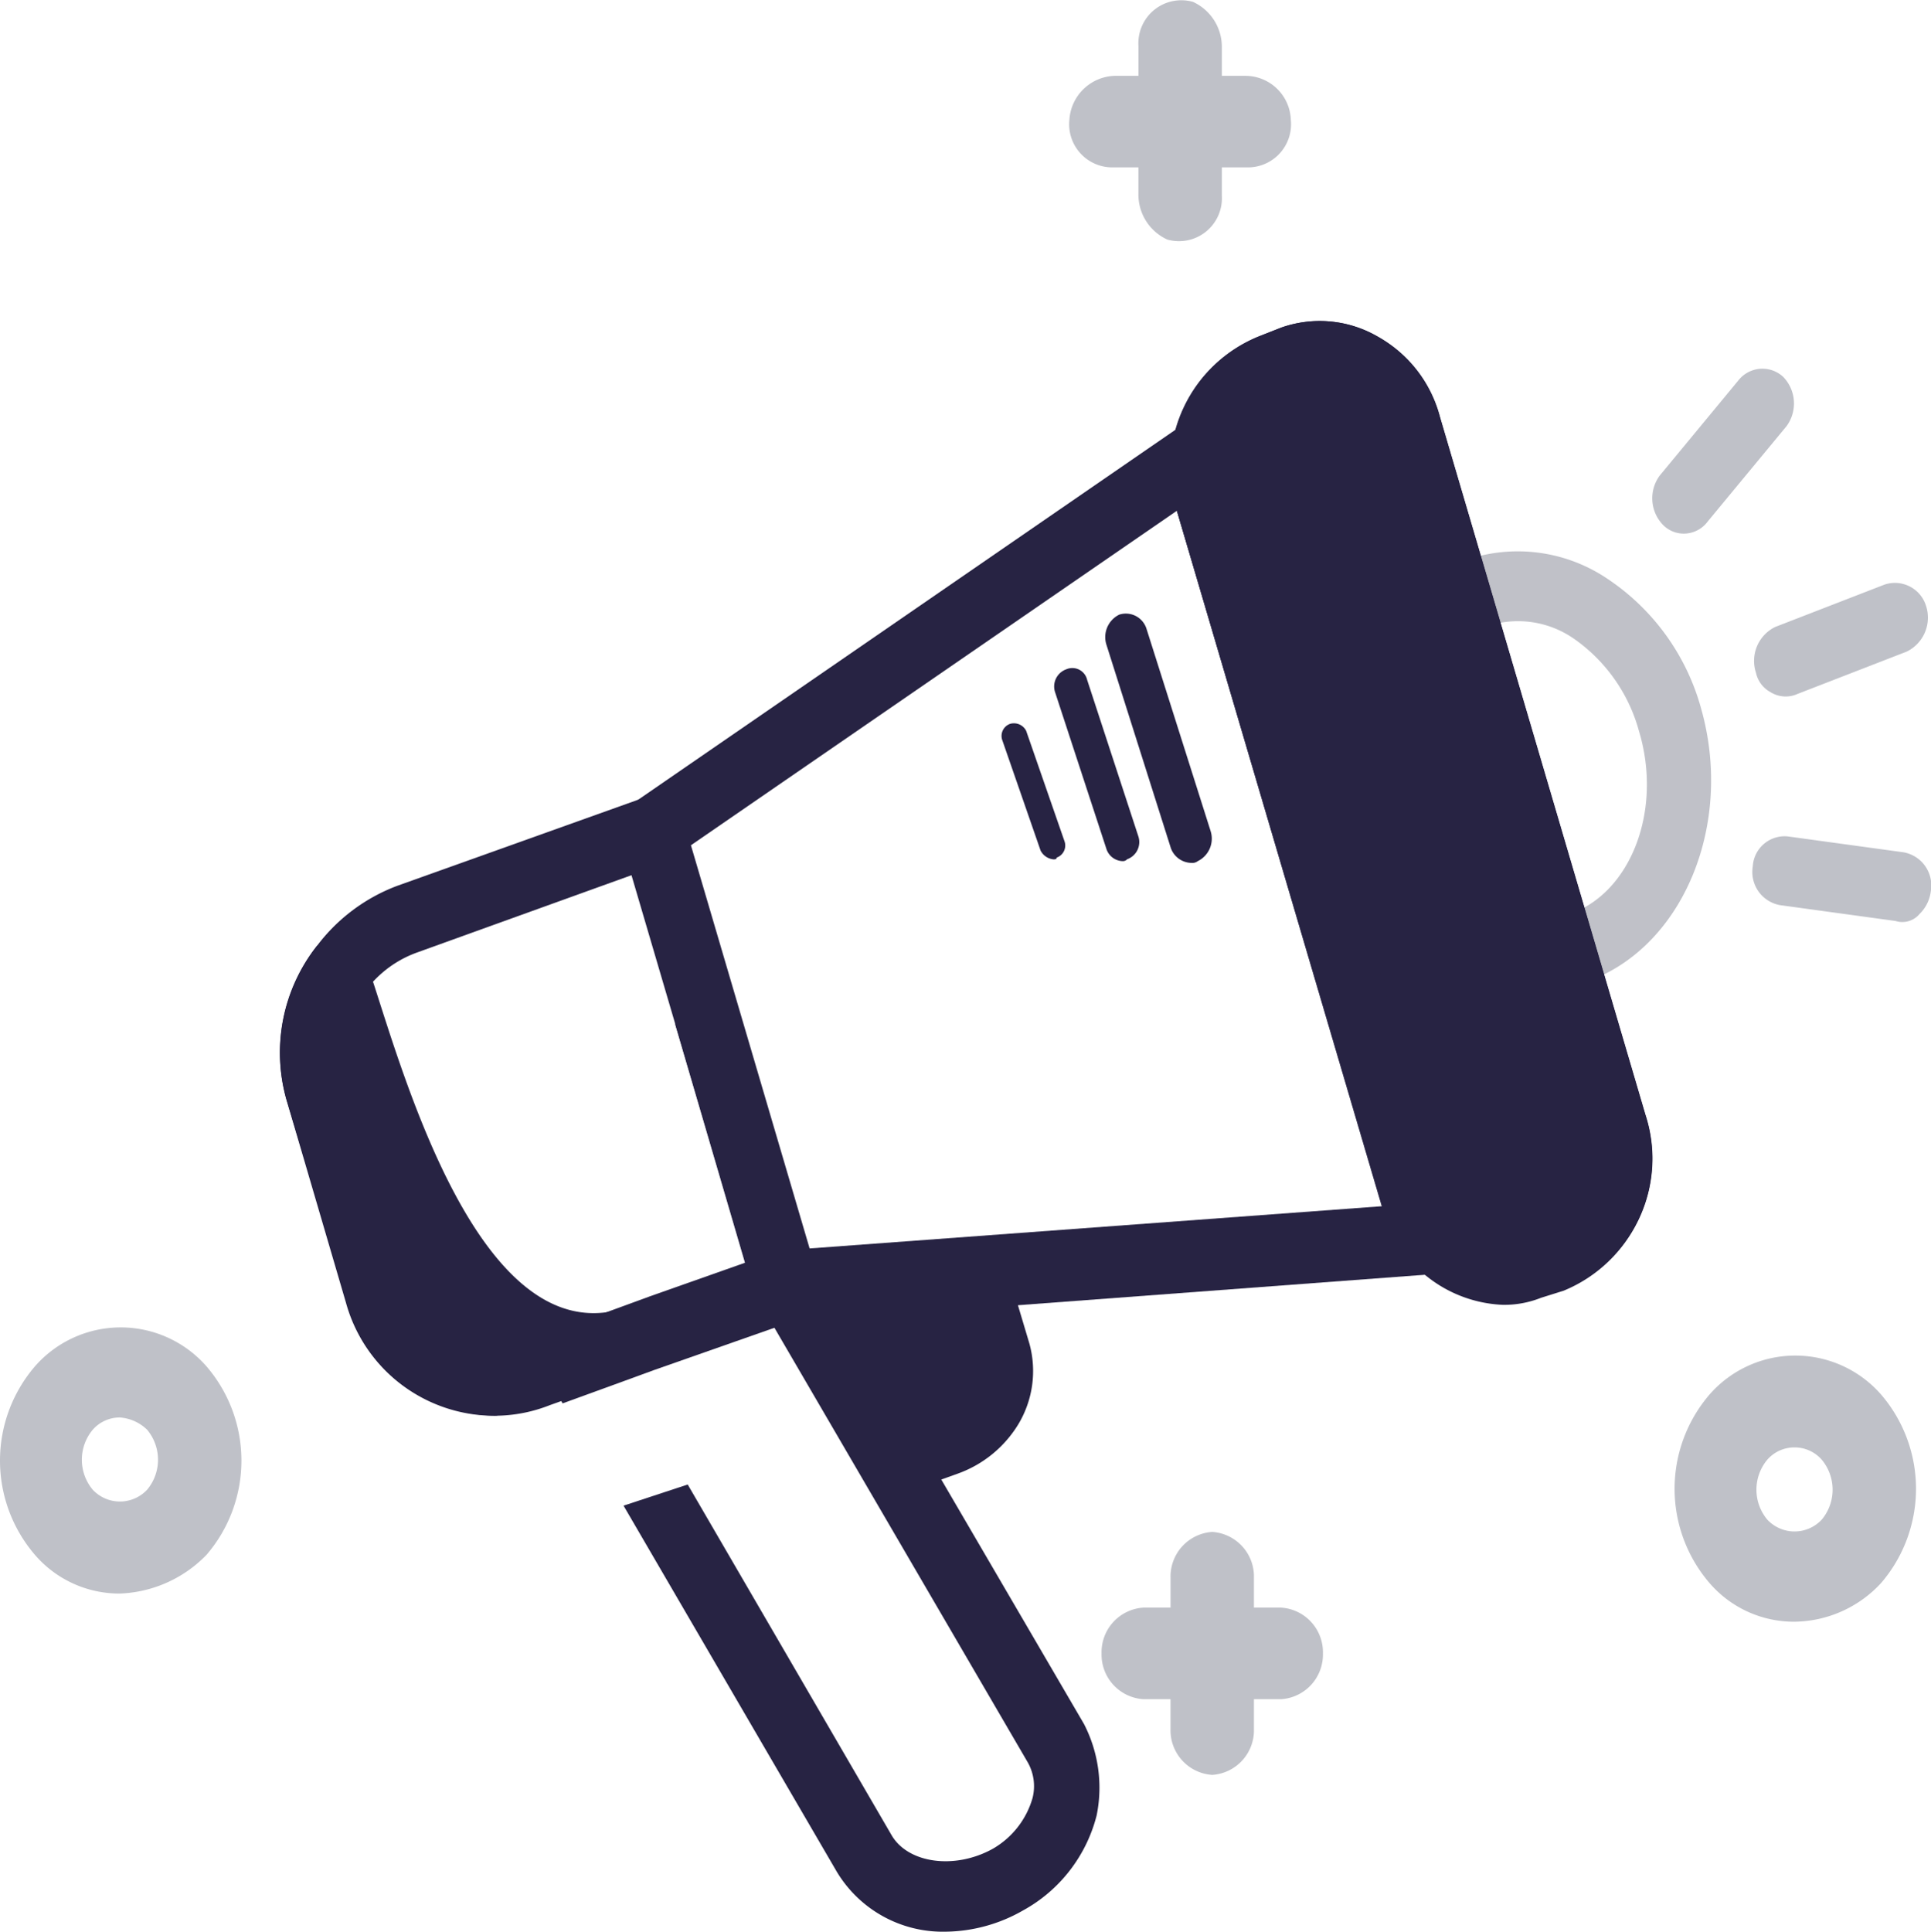 <svg xmlns="http://www.w3.org/2000/svg" width="67.796" height="67.81" viewBox="0 0 67.796 67.81">
  <g id="Frame" transform="translate(-0.021 0.001)">
    <g id="Group" transform="translate(9.846 11.271)">
      <path id="Vector" d="M13.782,33.977l-.788.247a3.483,3.483,0,0,1-1.352.247,4.5,4.5,0,0,1-4.224-3.4L.21,6.658A4.965,4.965,0,0,1,3.082.539L3.87.229A4.062,4.062,0,0,1,7.249.539a4.509,4.509,0,0,1,2.2,2.843l7.208,24.476A4.914,4.914,0,0,1,13.782,33.977Z" transform="translate(31.287 0)" fill="#272343"/>
      <path id="Vector-2" data-name="Vector" d="M0,0H4.224l.9,3.894L2.534,6.119,0,3.09Z" transform="translate(19.895 33.854)" fill="#272343"/>
      <g id="Group-2" data-name="Group" transform="translate(0 0)">
        <g id="Group-3" data-name="Group" transform="translate(11.786 2.887)">
          <path id="Vector-3" data-name="Vector" d="M5.237,32.326,0,14.463,21.006,0l9.011,30.472ZM2.647,15.514,6.814,29.668l20.1-1.483L19.711,3.77Z" fill="#272343"/>
        </g>
        <path id="Vector-4" data-name="Vector" d="M13.025,12.3,7.618,16.5A5.571,5.571,0,0,1,5.2,15.947a5.124,5.124,0,0,1-2.816-3.4L.241,5.439A6.038,6.038,0,0,1,1.311,0,2.556,2.556,0,0,0,2.888,0a8.024,8.024,0,0,0,.394,1.3c1.126,3.461,3.661,12.3,8.278,11.558A3.9,3.9,0,0,0,13.025,12.3Z" transform="translate(0 21.924)" fill="#272343"/>
        <g id="Group-4" data-name="Group" transform="translate(0 16.362)">
          <path id="Vector-5" data-name="Vector" d="M13.813,0,4.127,3.461a6.3,6.3,0,0,0-2.816,2.1A6.074,6.074,0,0,0,.241,11L2.325,18.11a5.4,5.4,0,0,0,5.237,3.956,5.268,5.268,0,0,0,1.915-.371l9.686-3.461Zm-.788,17.863-1.521.556-2.7.989a3.41,3.41,0,0,1-2.7-.124,3.123,3.123,0,0,1-1.633-1.916L2.381,10.26A3.4,3.4,0,0,1,2.719,7.6,3.891,3.891,0,0,1,4.8,5.81l7.546-2.72,4,13.6Z" transform="translate(0)" fill="#272343"/>
        </g>
        <g id="Group-5" data-name="Group" transform="translate(41.633 8.082)" opacity="0.301">
          <g id="Group-6" data-name="Group">
            <path id="Vector-6" data-name="Vector" d="M4.336,15.079,3.661,12.73C5.8,11.989,6.927,9.084,6.082,6.3A5.822,5.822,0,0,0,3.829,3.088,3.437,3.437,0,0,0,.676,2.655L0,.307a5.627,5.627,0,0,1,5.012.68A8.024,8.024,0,0,1,8.278,5.56C9.4,9.578,7.659,13.843,4.336,15.079Z" fill="#2d334a"/>
          </g>
        </g>
        <g id="Group-7" data-name="Group" transform="translate(31.292)">
          <path id="Vector-7" data-name="Vector" d="M16.649,27.858,9.441,3.382A4.674,4.674,0,0,0,7.244.539,4.062,4.062,0,0,0,3.865.229L3.077.539A5.017,5.017,0,0,0,.2,6.658L7.413,31.134a4.579,4.579,0,0,0,4.224,3.4,3.483,3.483,0,0,0,1.352-.247l.788-.247A5.012,5.012,0,0,0,16.649,27.858ZM13.1,31.628l-.788.309a2.176,2.176,0,0,1-2.759-1.545L2.345,5.916A2.486,2.486,0,0,1,3.753,2.887l.788-.309a2.6,2.6,0,0,1,.676-.124A2.19,2.19,0,0,1,7.3,4.123L14.509,28.6A2.43,2.43,0,0,1,13.1,31.628Z" transform="translate(0)" fill="#272343"/>
        </g>
        <g id="Group-8" data-name="Group" transform="translate(8.688 24.644)">
          <path id="Vector-8" data-name="Vector" d="M19.542,24.6,5.181,0,7.659,8.468,0,11.187l1.239,2.163,2.2-.8,1.014-.371,4.224-1.483,8.9,15.267A1.7,1.7,0,0,1,17.74,27.2a3.012,3.012,0,0,1-1.408,1.792c-1.352.742-2.985.494-3.548-.494l-7.152-12.3-2.253.742,7.49,12.856a4.342,4.342,0,0,0,3.829,2.1,5.575,5.575,0,0,0,2.7-.742,5.292,5.292,0,0,0,2.591-3.338A4.87,4.87,0,0,0,19.542,24.6Z" fill="#272343"/>
        </g>
        <g id="Group-9" data-name="Group" transform="translate(16.573 32.123)">
          <path id="Vector-9" data-name="Vector" d="M4.449,9.333,0,.865,8.616,0,9.743,3.77a3.626,3.626,0,0,1-.394,2.843,4.111,4.111,0,0,1-2.14,1.731ZM3.323,2.843,5.406,6.366,6.476,6a1.769,1.769,0,0,0,.957-.742.781.781,0,0,0,.113-.742L6.983,2.6Z" fill="#272343"/>
        </g>
      </g>
      <g id="Group-10" data-name="Group" transform="translate(25.344 10.267)">
        <path id="Vector-10" data-name="Vector" d="M3.019,8.753A.78.78,0,0,1,2.287,8.2L.034,1.088A.879.879,0,0,1,.485.038a.759.759,0,0,1,.957.494L3.695,7.64a.879.879,0,0,1-.451,1.051A.316.316,0,0,1,3.019,8.753Z" transform="translate(3.641 0)" fill="#272343"/>
        <path id="Vector-11" data-name="Vector" d="M2.4,6.776a.618.618,0,0,1-.563-.433L.035.842a.64.64,0,0,1,.394-.8A.533.533,0,0,1,1.161.41l1.8,5.5a.64.64,0,0,1-.394.8A.2.2,0,0,1,2.4,6.776Z" transform="translate(1.838 1.915)" fill="#272343"/>
        <path id="Vector-12" data-name="Vector" d="M1.816,4.775a.57.57,0,0,1-.451-.309L.014.572A.449.449,0,0,1,.3.016.482.482,0,0,1,.859.263L2.211,4.157a.449.449,0,0,1-.282.556C1.929,4.775,1.873,4.775,1.816,4.775Z" transform="translate(0 3.854)" fill="#272343"/>
      </g>
      <path id="Vector-13" data-name="Vector" d="M1.108,5.79a1.02,1.02,0,0,1-.732-.309A1.343,1.343,0,0,1,.264,3.751L3.023.413A1.072,1.072,0,0,1,4.6.289,1.343,1.343,0,0,1,4.713,2.02L1.953,5.358A1.05,1.05,0,0,1,1.108,5.79Z" transform="translate(48.184 1.671)" fill="#2d334a" opacity="0.301"/>
      <path id="Vector-14" data-name="Vector" d="M.577,3.848a1.018,1.018,0,0,1-.507-.68A1.327,1.327,0,0,1,.746,1.561L4.576.077A1.143,1.143,0,0,1,6.04.819a1.327,1.327,0,0,1-.676,1.607L1.535,3.91A1.009,1.009,0,0,1,.577,3.848Z" transform="translate(51.756 9.176)" fill="#2d334a" opacity="0.301"/>
      <path id="Vector-15" data-name="Vector" d="M5.862,2.725a1.333,1.333,0,0,0,.394-.8A1.183,1.183,0,0,0,5.3.562L1.244.006A1.12,1.12,0,0,0,.005,1.057a1.183,1.183,0,0,0,.957,1.36l4.055.556A.788.788,0,0,0,5.862,2.725Z" transform="translate(51.709 18.086)" fill="#2d334a" opacity="0.301"/>
    </g>
    <path id="Vector-16" data-name="Vector" d="M4.21,9.341a3.911,3.911,0,0,1-2.985-1.36,5.076,5.076,0,0,1,0-6.614,4,4,0,0,1,6.026,0,5.076,5.076,0,0,1,0,6.614A4.2,4.2,0,0,1,4.21,9.341Zm0-6.119a1.261,1.261,0,0,0-.957.433,1.642,1.642,0,0,0,0,2.1,1.307,1.307,0,0,0,1.915,0,1.642,1.642,0,0,0,0-2.1A1.261,1.261,0,0,0,4.21,3.222Z" transform="translate(58.815 47.589)" fill="#2d334a" opacity="0.301"/>
    <path id="Vector-17" data-name="Vector" d="M4.21,9.341a3.911,3.911,0,0,1-2.985-1.36,5.076,5.076,0,0,1,0-6.614,4,4,0,0,1,6.026,0,5.076,5.076,0,0,1,0,6.614A4.46,4.46,0,0,1,4.21,9.341Zm0-6.181a1.261,1.261,0,0,0-.957.433,1.642,1.642,0,0,0,0,2.1,1.307,1.307,0,0,0,1.915,0,1.642,1.642,0,0,0,0-2.1A1.525,1.525,0,0,0,4.21,3.16Z" transform="translate(0.021 46.6)" fill="#2d334a" opacity="0.301"/>
    <path id="Vector-18" data-name="Vector" d="M6.307,2.658H5.35V1.607A1.569,1.569,0,0,0,3.886,0,1.569,1.569,0,0,0,2.422,1.607V2.658H1.464A1.569,1.569,0,0,0,0,4.265,1.569,1.569,0,0,0,1.464,5.872h.957V6.923A1.569,1.569,0,0,0,3.886,8.53,1.569,1.569,0,0,0,5.35,6.923V5.872h.957A1.569,1.569,0,0,0,7.772,4.265,1.569,1.569,0,0,0,6.307,2.658Z" transform="translate(38.696 53.777)" fill="#2d334a" opacity="0.301"/>
    <path id="Vector-19" data-name="Vector" d="M6.2,2.663H5.353V1.674A1.736,1.736,0,0,0,4.34.067,1.508,1.508,0,0,0,2.425,1.612V2.663H1.58A1.648,1.648,0,0,0,0,4.208,1.515,1.515,0,0,0,1.467,5.877h.957V6.8A1.736,1.736,0,0,0,3.439,8.411,1.508,1.508,0,0,0,5.353,6.866V5.877h.957A1.515,1.515,0,0,0,7.775,4.208,1.6,1.6,0,0,0,6.2,2.663Z" transform="translate(37.566 -0.002)" fill="#2d334a" opacity="0.301"/>
  </g>
</svg>
